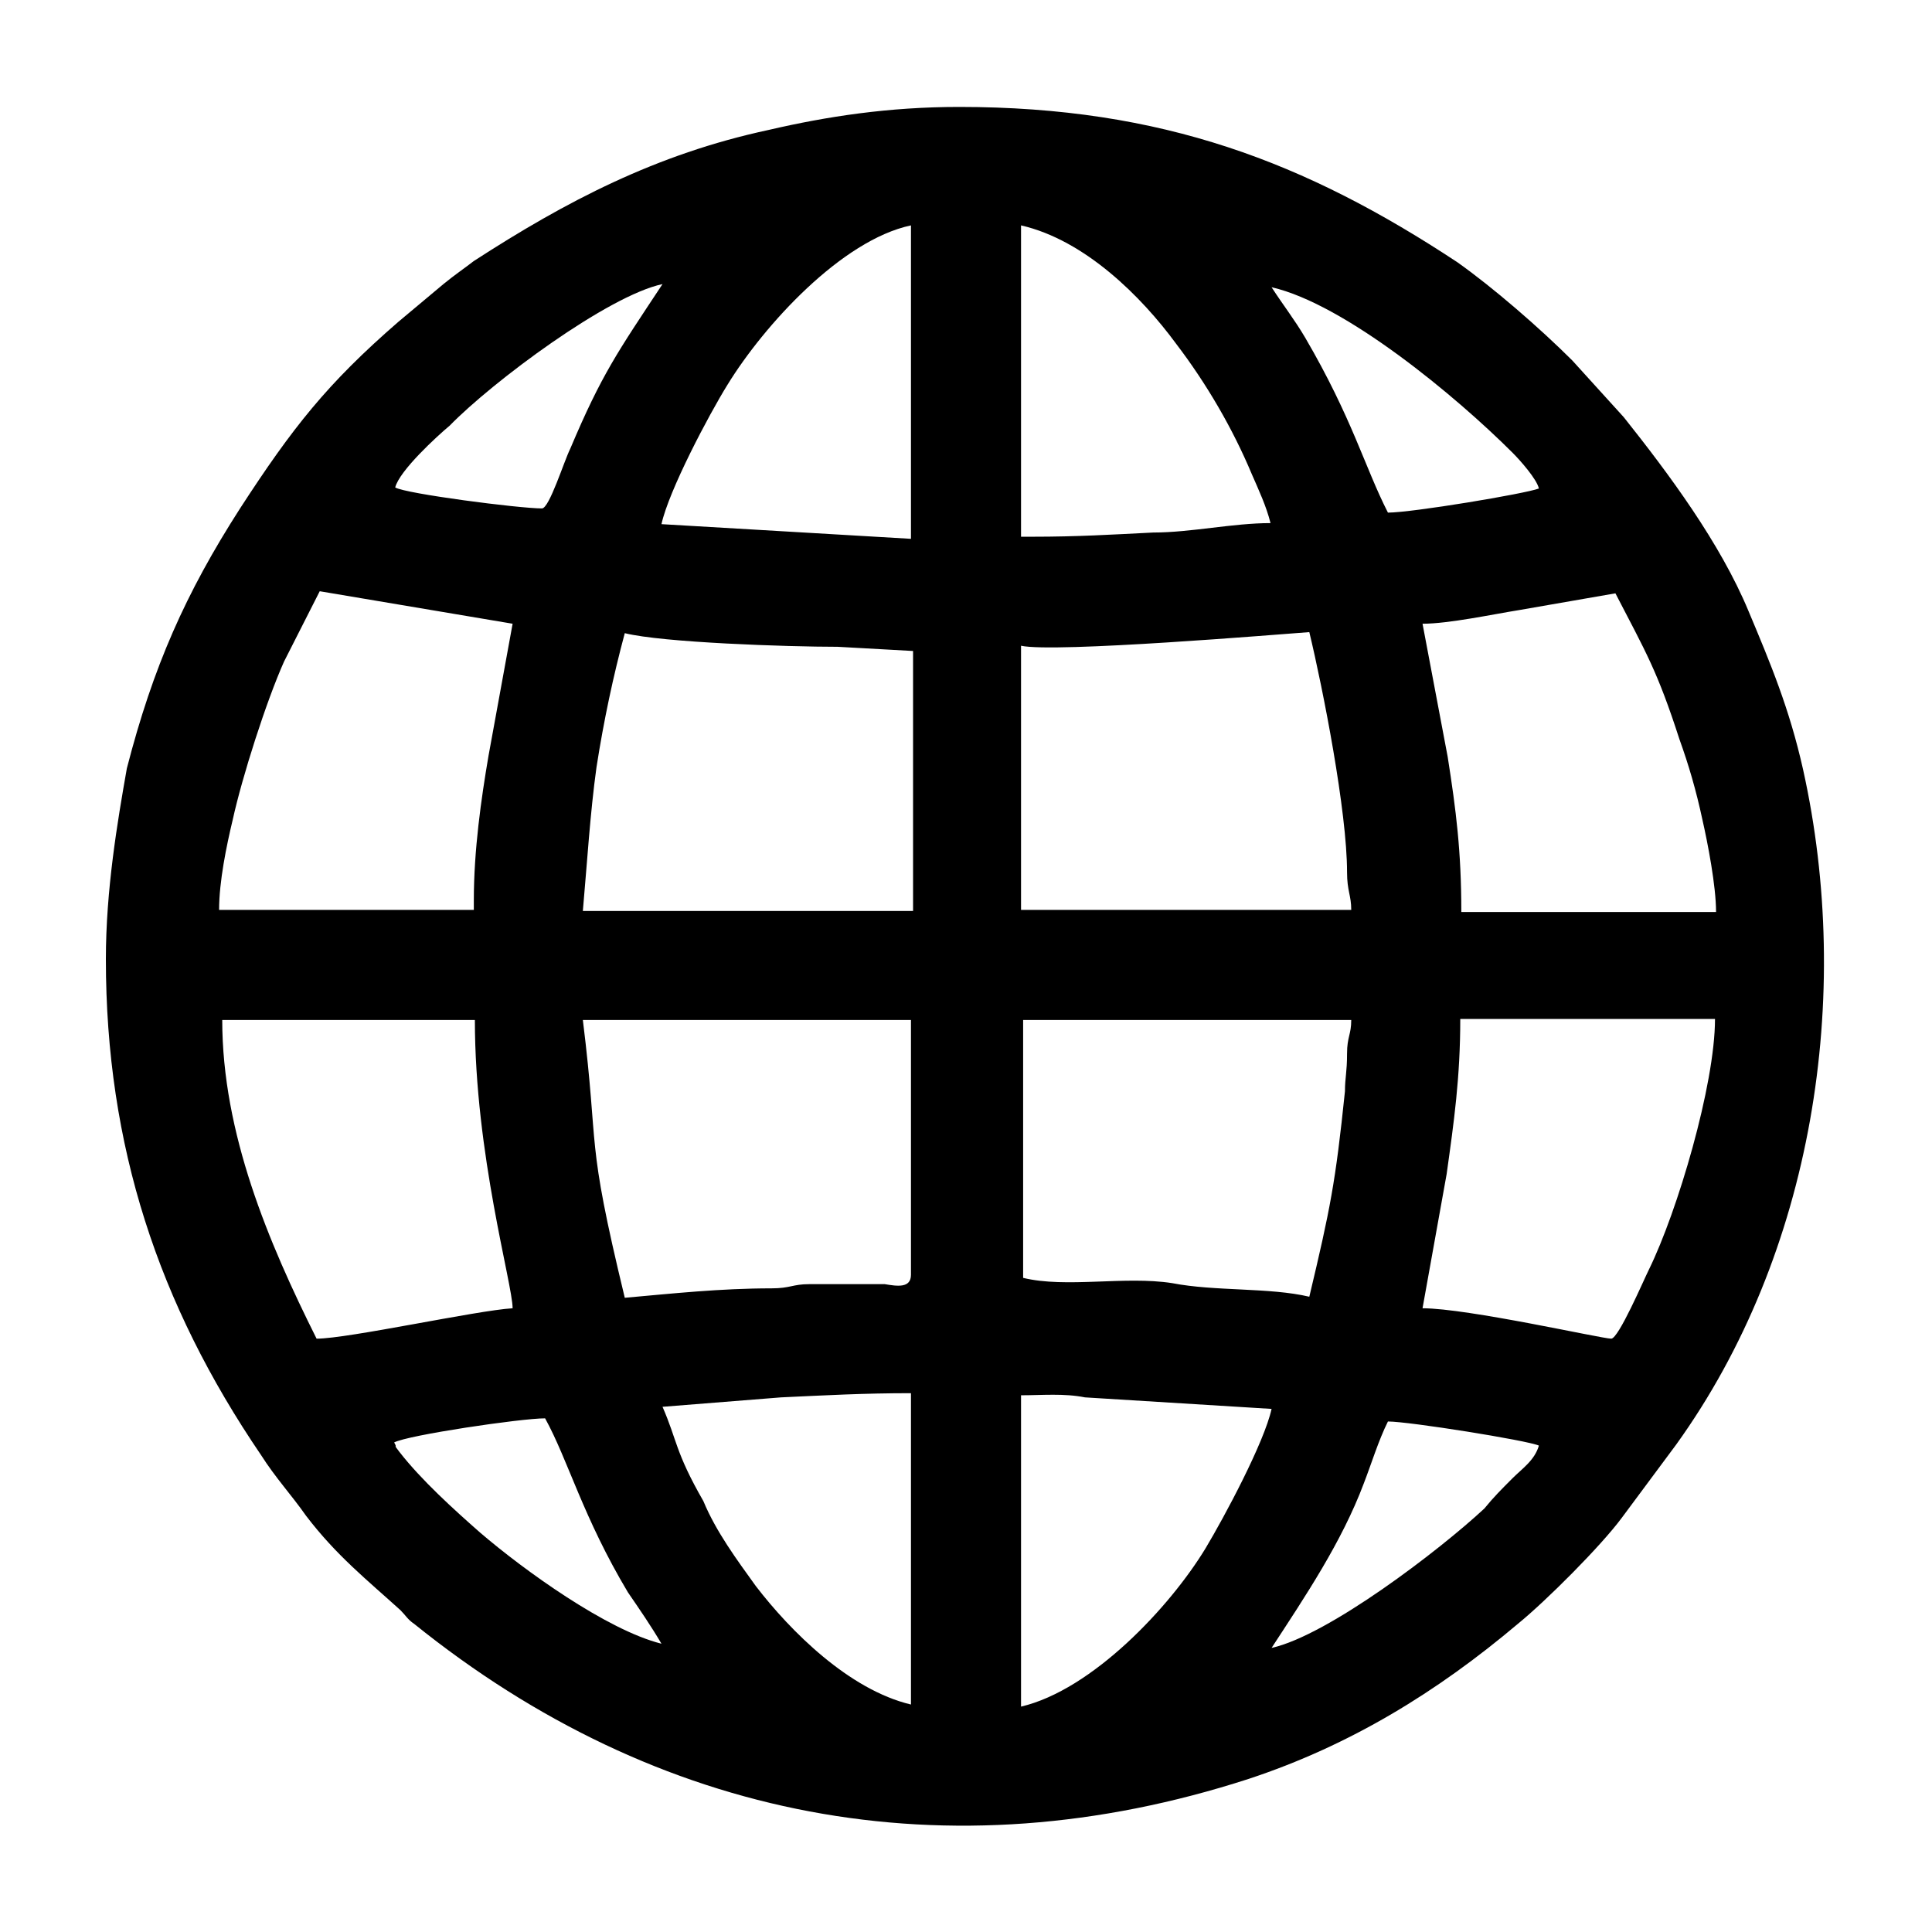 <?xml version="1.0" encoding="utf-8"?>
<!-- Generator: Adobe Illustrator 23.0.3, SVG Export Plug-In . SVG Version: 6.00 Build 0)  -->
<svg version="1.1" id="Layer_1" xmlns="http://www.w3.org/2000/svg" xmlns:xlink="http://www.w3.org/1999/xlink" x="0px" y="0px"
	 viewBox="0 0 184.3 184.3" style="enable-background:new 0 0 184.3 184.3;" xml:space="preserve">
<g id="Layer_x0020_1">
	<path d="M121.3,157.2c3.2-4.9,6.7-10.1,8.8-15.7c0.7-1.8,1.4-4.1,2.3-5.9c2,0,13.3,1.8,14.4,2.3c-0.4,1.4-1.6,2.2-2.5,3.1
		c-1.1,1.1-1.8,1.8-2.7,2.9C137.3,147.9,126.7,156,121.3,157.2z M37.6,137.6c1.3-0.7,12.1-2.3,14.4-2.3c2.2,4,3.6,9.4,7.9,16.6
		c1.1,1.6,2.2,3.2,3.2,4.9c-5.2-1.3-13.1-7-17.3-10.6c-2.5-2.2-5.6-5-7.7-7.7C37.4,137.6,38,138.3,37.6,137.6z M97.4,162.8v-29.7
		c2,0,4.1-0.2,6.1,0.2l17.8,1.1c-0.7,3.2-4.5,10.3-6.3,13.3C111.6,153.3,104.2,161.2,97.4,162.8z M63.2,134.2l11.3-0.9
		c4.3-0.2,7.9-0.4,12.4-0.4v29.7c-5.9-1.4-11.5-7-14.8-11.3c-1.8-2.5-3.8-5.2-5-8.1C64.4,138.5,64.6,137.4,63.2,134.2z M21.2,97.3
		h24.1c0,12.8,3.6,25.2,3.6,27.5c-3.4,0.2-15.7,2.9-18.7,2.9C25.6,118.5,21.2,108.1,21.2,97.3z M153.7,127.7c-0.9,0-13.7-2.9-18-2.9
		l2.3-12.8c0.7-5,1.3-9.2,1.3-14.8h24.3c0,6.3-3.6,18.4-6.3,23.9C156.8,122.1,154.4,127.7,153.7,127.7z M124.9,123.7
		c-3.8-0.9-9-0.5-13.1-1.3c-4.5-0.7-10.1,0.5-14.2-0.5V97.3h31.3c0,1.4-0.4,1.6-0.4,3.2c0,1.8-0.2,2.3-0.2,3.6
		C127.4,112.8,126.9,115.3,124.9,123.7z M55.6,97.3h31.3v24.3c0,1.3-1.3,1.1-2.5,0.9h-7.2c-1.6,0-1.8,0.4-3.6,0.4
		c-4.9,0-9.5,0.5-14,0.9C55.8,108.1,57.2,110.2,55.6,97.3z M97.4,61.6c3.2,0.7,24.7-1.1,27.5-1.3c1.3,5.4,3.6,17.1,3.6,22.9
		c0,1.8,0.4,2.2,0.4,3.6H97.4V61.6z M59.6,60.4c3.6,0.9,15.5,1.3,20.3,1.3l7.2,0.4v24.8H55.6c0.4-4.5,0.7-9.4,1.3-13.7
		C57.6,68.7,58.5,64.5,59.6,60.4z M135.7,59.5c2.5,0,6.7-0.9,9.2-1.3l9.2-1.6c2.9,5.6,4,7.4,6.1,13.9c0.9,2.5,1.6,4.9,2.2,7.7
		c0.5,2.2,1.3,6.3,1.3,8.8h-24.3c0-5.8-0.5-9.7-1.3-14.8L135.7,59.5z M45.2,85.9v0.9H20.9c0-2.7,0.7-6.1,1.3-8.6
		c0.9-4.1,3.2-11.3,4.9-15.1l3.4-6.7l18.4,3.1l-2.3,12.6C45.9,76.2,45.2,81.1,45.2,85.9z M98.5,51.2h-1.1V21.5
		c6.1,1.4,11.5,6.8,14.8,11.3c2.9,3.8,5.4,8.1,7.2,12.4c0.7,1.6,1.4,3.1,1.8,4.7c-3.6,0-7.6,0.9-11.2,0.9
		C106,51,102.8,51.2,98.5,51.2z M86.9,21.5v29.9l-23.8-1.4c0.7-3.2,4.5-10.4,6.3-13.3C72.9,31,80.3,22.9,86.9,21.5z M121.3,27.4
		c7,1.6,17.6,10.4,23,15.8c0.7,0.7,2.3,2.5,2.5,3.4c-1.3,0.5-12.1,2.3-14.4,2.3c-2.2-4.3-3.4-9-7.9-16.7
		C123.5,30.5,122.4,29.1,121.3,27.4z M51.7,48.5c-2.2,0-13-1.4-14-2c0.4-1.6,4-4.9,5.2-5.9C47,36.4,58,28.2,63.2,27.1
		c-4.3,6.5-5.8,8.6-8.8,15.7C53.8,44,52.4,48.5,51.7,48.5z M10.1,91.5c0,17.8,5,32.9,14.8,47.3c1.4,2.2,2.9,3.8,4.3,5.8
		c2.9,3.8,5.8,6.1,9,9c0.5,0.5,0.7,0.9,1.3,1.3c23.2,18.7,50.9,24.1,79.6,14.8c9.7-3.2,18-8.3,25.7-14.8c2.7-2.2,7.9-7.4,9.9-10.1
		l5.2-7c13.1-18.2,16.9-42.8,12.1-64.4c-1.3-5.8-3.1-10.1-5.2-15.1c-2.7-6.5-7.6-13.1-11.9-18.5l-4.9-5.4c-3.1-3.1-7.6-7-11-9.4
		c-14.4-9.5-28.1-14.8-47.5-14.8c-6.7,0-12.6,0.9-18.2,2.2C62.6,14.7,54,19.2,45.2,24.9c-0.9,0.7-1.8,1.3-2.9,2.2L38,30.7
		c-6.8,5.9-10.1,10.1-15.1,17.8c-5.2,8.1-8.3,15.1-10.8,24.8C11.2,78.4,10.1,84.9,10.1,91.5z"/>
</g>
</svg>
